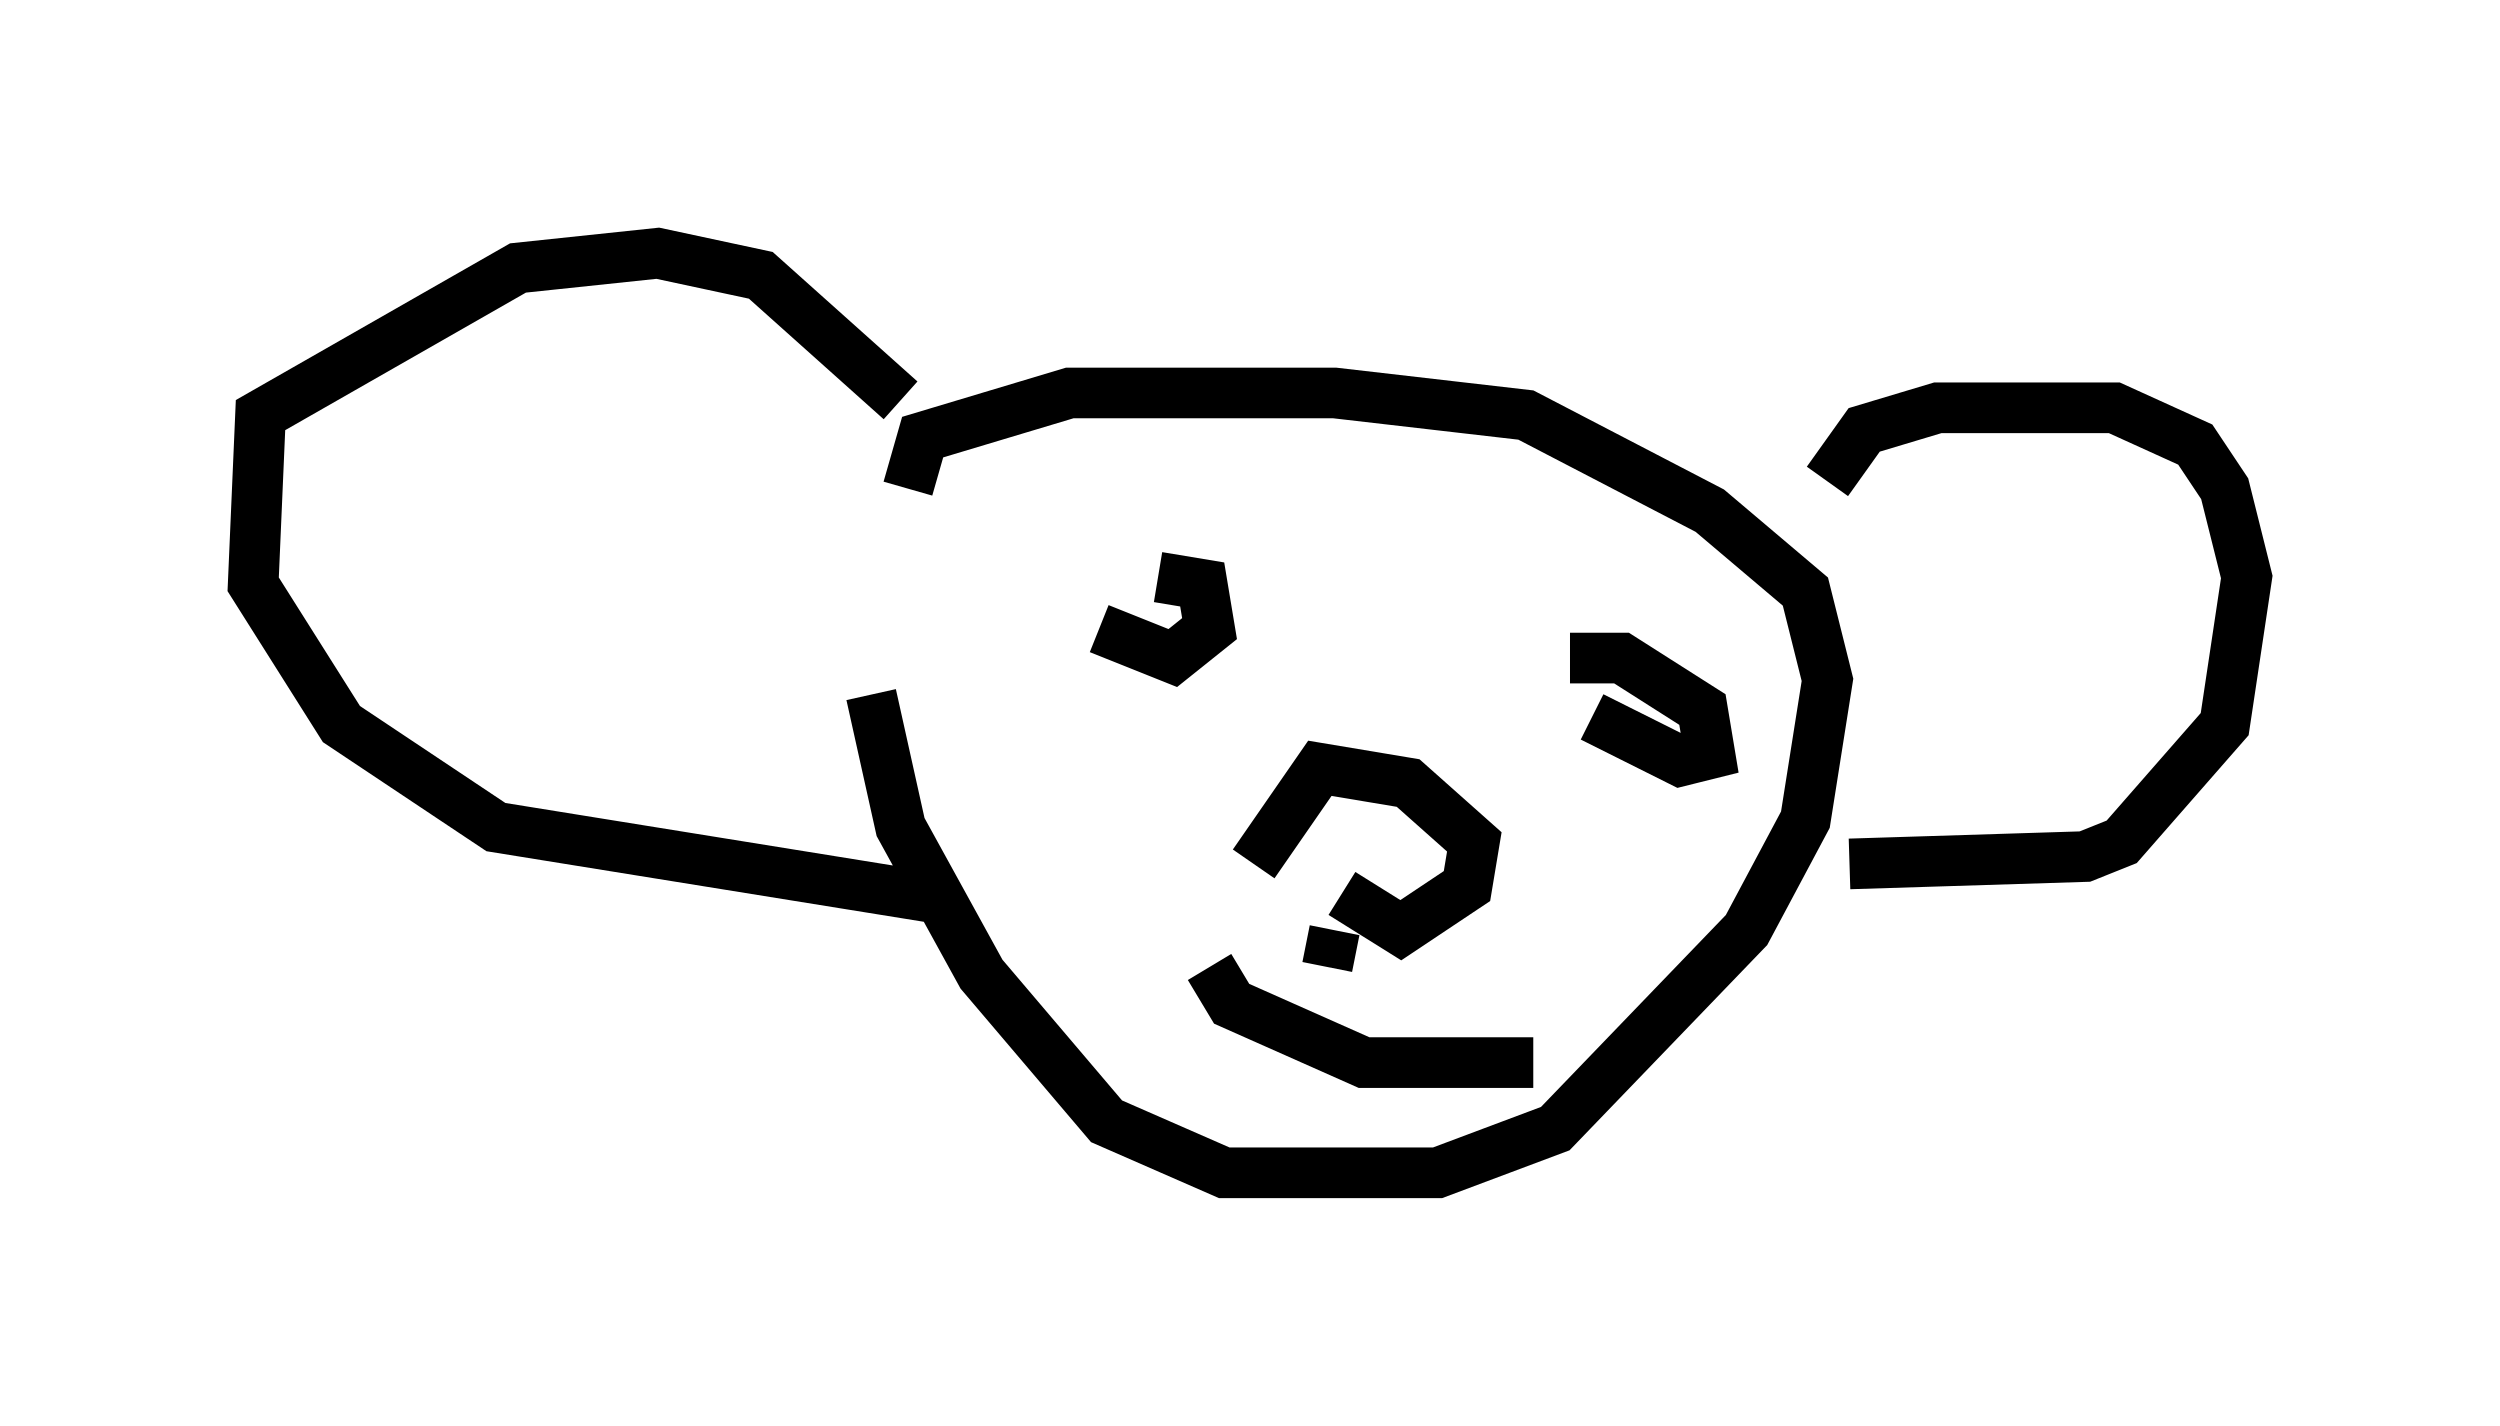 <?xml version="1.0" encoding="utf-8" ?>
<svg baseProfile="full" height="28.156" version="1.1" width="49.363" xmlns="http://www.w3.org/2000/svg" xmlns:ev="http://www.w3.org/2001/xml-events" xmlns:xlink="http://www.w3.org/1999/xlink"><defs /><rect fill="white" height="28.156" width="49.363" x="0" y="0" /><path d="M17.782, 10.084 m-0.581, 3.631 l0.581, 2.615 1.598, 2.905 l2.469, 2.905 2.324, 1.017 l4.212, 0.0 2.324, -0.872 l3.777, -3.922 1.162, -2.179 l0.436, -2.76 -0.436, -1.743 l-1.888, -1.598 -3.631, -1.888 l-3.777, -0.436 -5.229, 0.0 l-2.905, 0.872 -0.291, 1.017 m-0.145, -1.743 l-2.76, -2.469 -2.034, -0.436 l-2.76, 0.291 -5.084, 2.905 l-0.145, 3.341 1.743, 2.76 l3.05, 2.034 9.006, 1.453 m17.285, -8.279 l0.726, -1.017 1.453, -0.436 l3.486, 0.0 1.598, 0.726 l0.581, 0.872 0.436, 1.743 l-0.436, 2.905 -2.034, 2.324 l-0.726, 0.291 -4.648, 0.145 m-11.765, 0.0 l1.307, -1.888 1.743, 0.291 l1.307, 1.162 -0.145, 0.872 l-1.307, 0.872 -1.162, -0.726 m-4.793, -5.229 l1.453, 0.581 0.726, -0.581 l-0.145, -0.872 -0.872, -0.145 m8.57, 2.76 l1.743, 0.872 0.581, -0.145 l-0.145, -0.872 -1.598, -1.017 l-1.017, 0.0 m-4.648, 5.374 l-0.145, 0.726 m-2.324, 0.0 l0.436, 0.726 2.615, 1.162 l3.341, 0.0 " fill="none" stroke="black" stroke-width="1" /></svg>